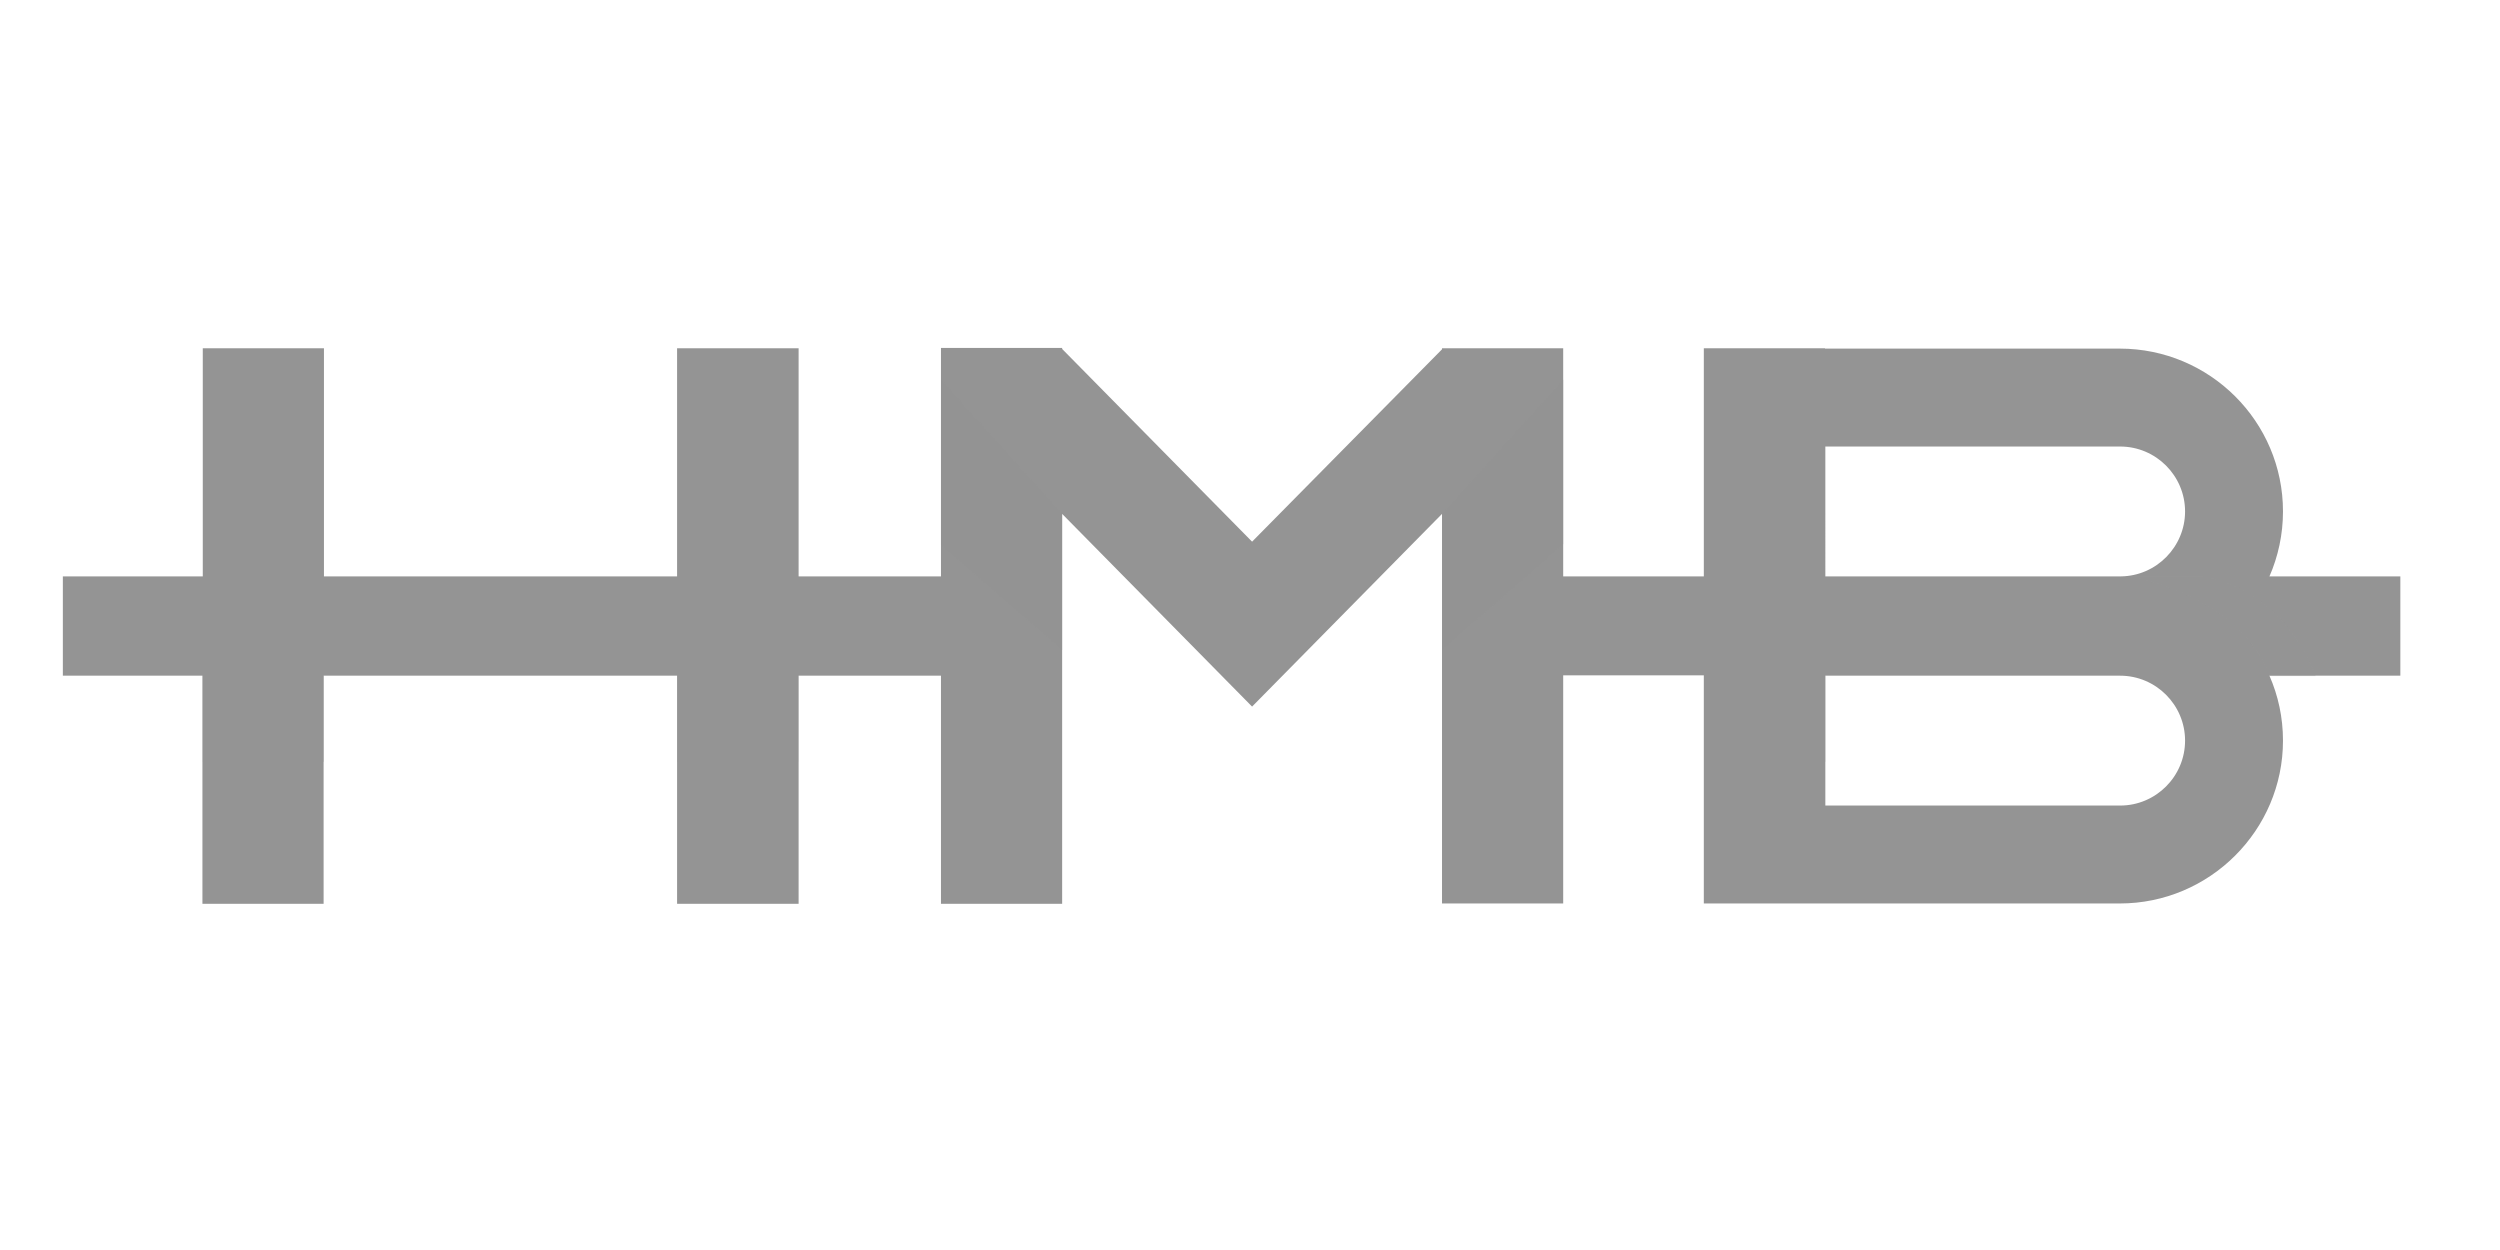 <?xml version="1.0" encoding="utf-8"?>
<!-- Generator: Adobe Illustrator 22.0.0, SVG Export Plug-In . SVG Version: 6.00 Build 0)  -->
<svg version="1.1" id="Layer_1" xmlns="http://www.w3.org/2000/svg" xmlns:xlink="http://www.w3.org/1999/xlink" x="0px" y="0px"
	 viewBox="0 0 720 360" style="enable-background:new 0 0 720 360;" xml:space="preserve">
<style type="text/css">
	.st0{fill:#949494;}
	.st1{opacity:0.43;fill:#949494;enable-background:new    ;}
	.st2{opacity:0.35;fill:#949494;enable-background:new    ;}
</style>
<path class="st0" d="M691.3,166h-37.7c2.5-5.7,3.9-12.1,3.9-18.7c0-25.9-21.1-46.9-47-46.9h-84.9v-0.1h-34.9V166h-40.5v-65.7h-34.9
	v0.3L360.6,156l-54.7-55.5v-0.3H271V166h-41v-65.7H195V166H93.3v-65.7H58.4V166H18.1v28.6h40.2v65.7h34.9v-65.7H195v65.7H230v-65.7
	h41v65.7h34.9V148l54.7,55.5l54.7-55.5v112.2h34.9v-65.7h40.5v65.7h34.9v0h84.9c25.9,0,47-21.1,47-46.9c0-6.7-1.4-13-3.9-18.7h37.7
	L691.3,166L691.3,166z M525.7,128.6h84.9c10.3,0,18.7,8.4,18.7,18.7c0,10.2-8.3,18.6-18.5,18.7h-85.1L525.7,128.6L525.7,128.6z
	 M610.6,232h-84.9v-37.4h84.9c10.3,0,18.7,8.4,18.7,18.7C629.3,223.6,620.9,232,610.6,232z"/>
<polygon class="st1" points="415.3,148 450.2,109.3 450.2,156.7 415.3,187.2 "/>
<polygon class="st1" points="305.9,148 271,109.3 271,157 305.9,187.2 "/>
<rect x="490.8" y="194.6" class="st2" width="34.9" height="24.8"/>
<rect x="58.4" y="194.6" class="st2" width="34.9" height="24.8"/>
<rect x="195" y="194.6" class="st2" width="34.9" height="24.8"/>
<path class="st2" d="M653.8,194.7h13.1c0,0-7.8-24.3-32.5-28.8h-22.3C612.1,165.9,643.7,170.1,653.8,194.7z"/>
</svg>
